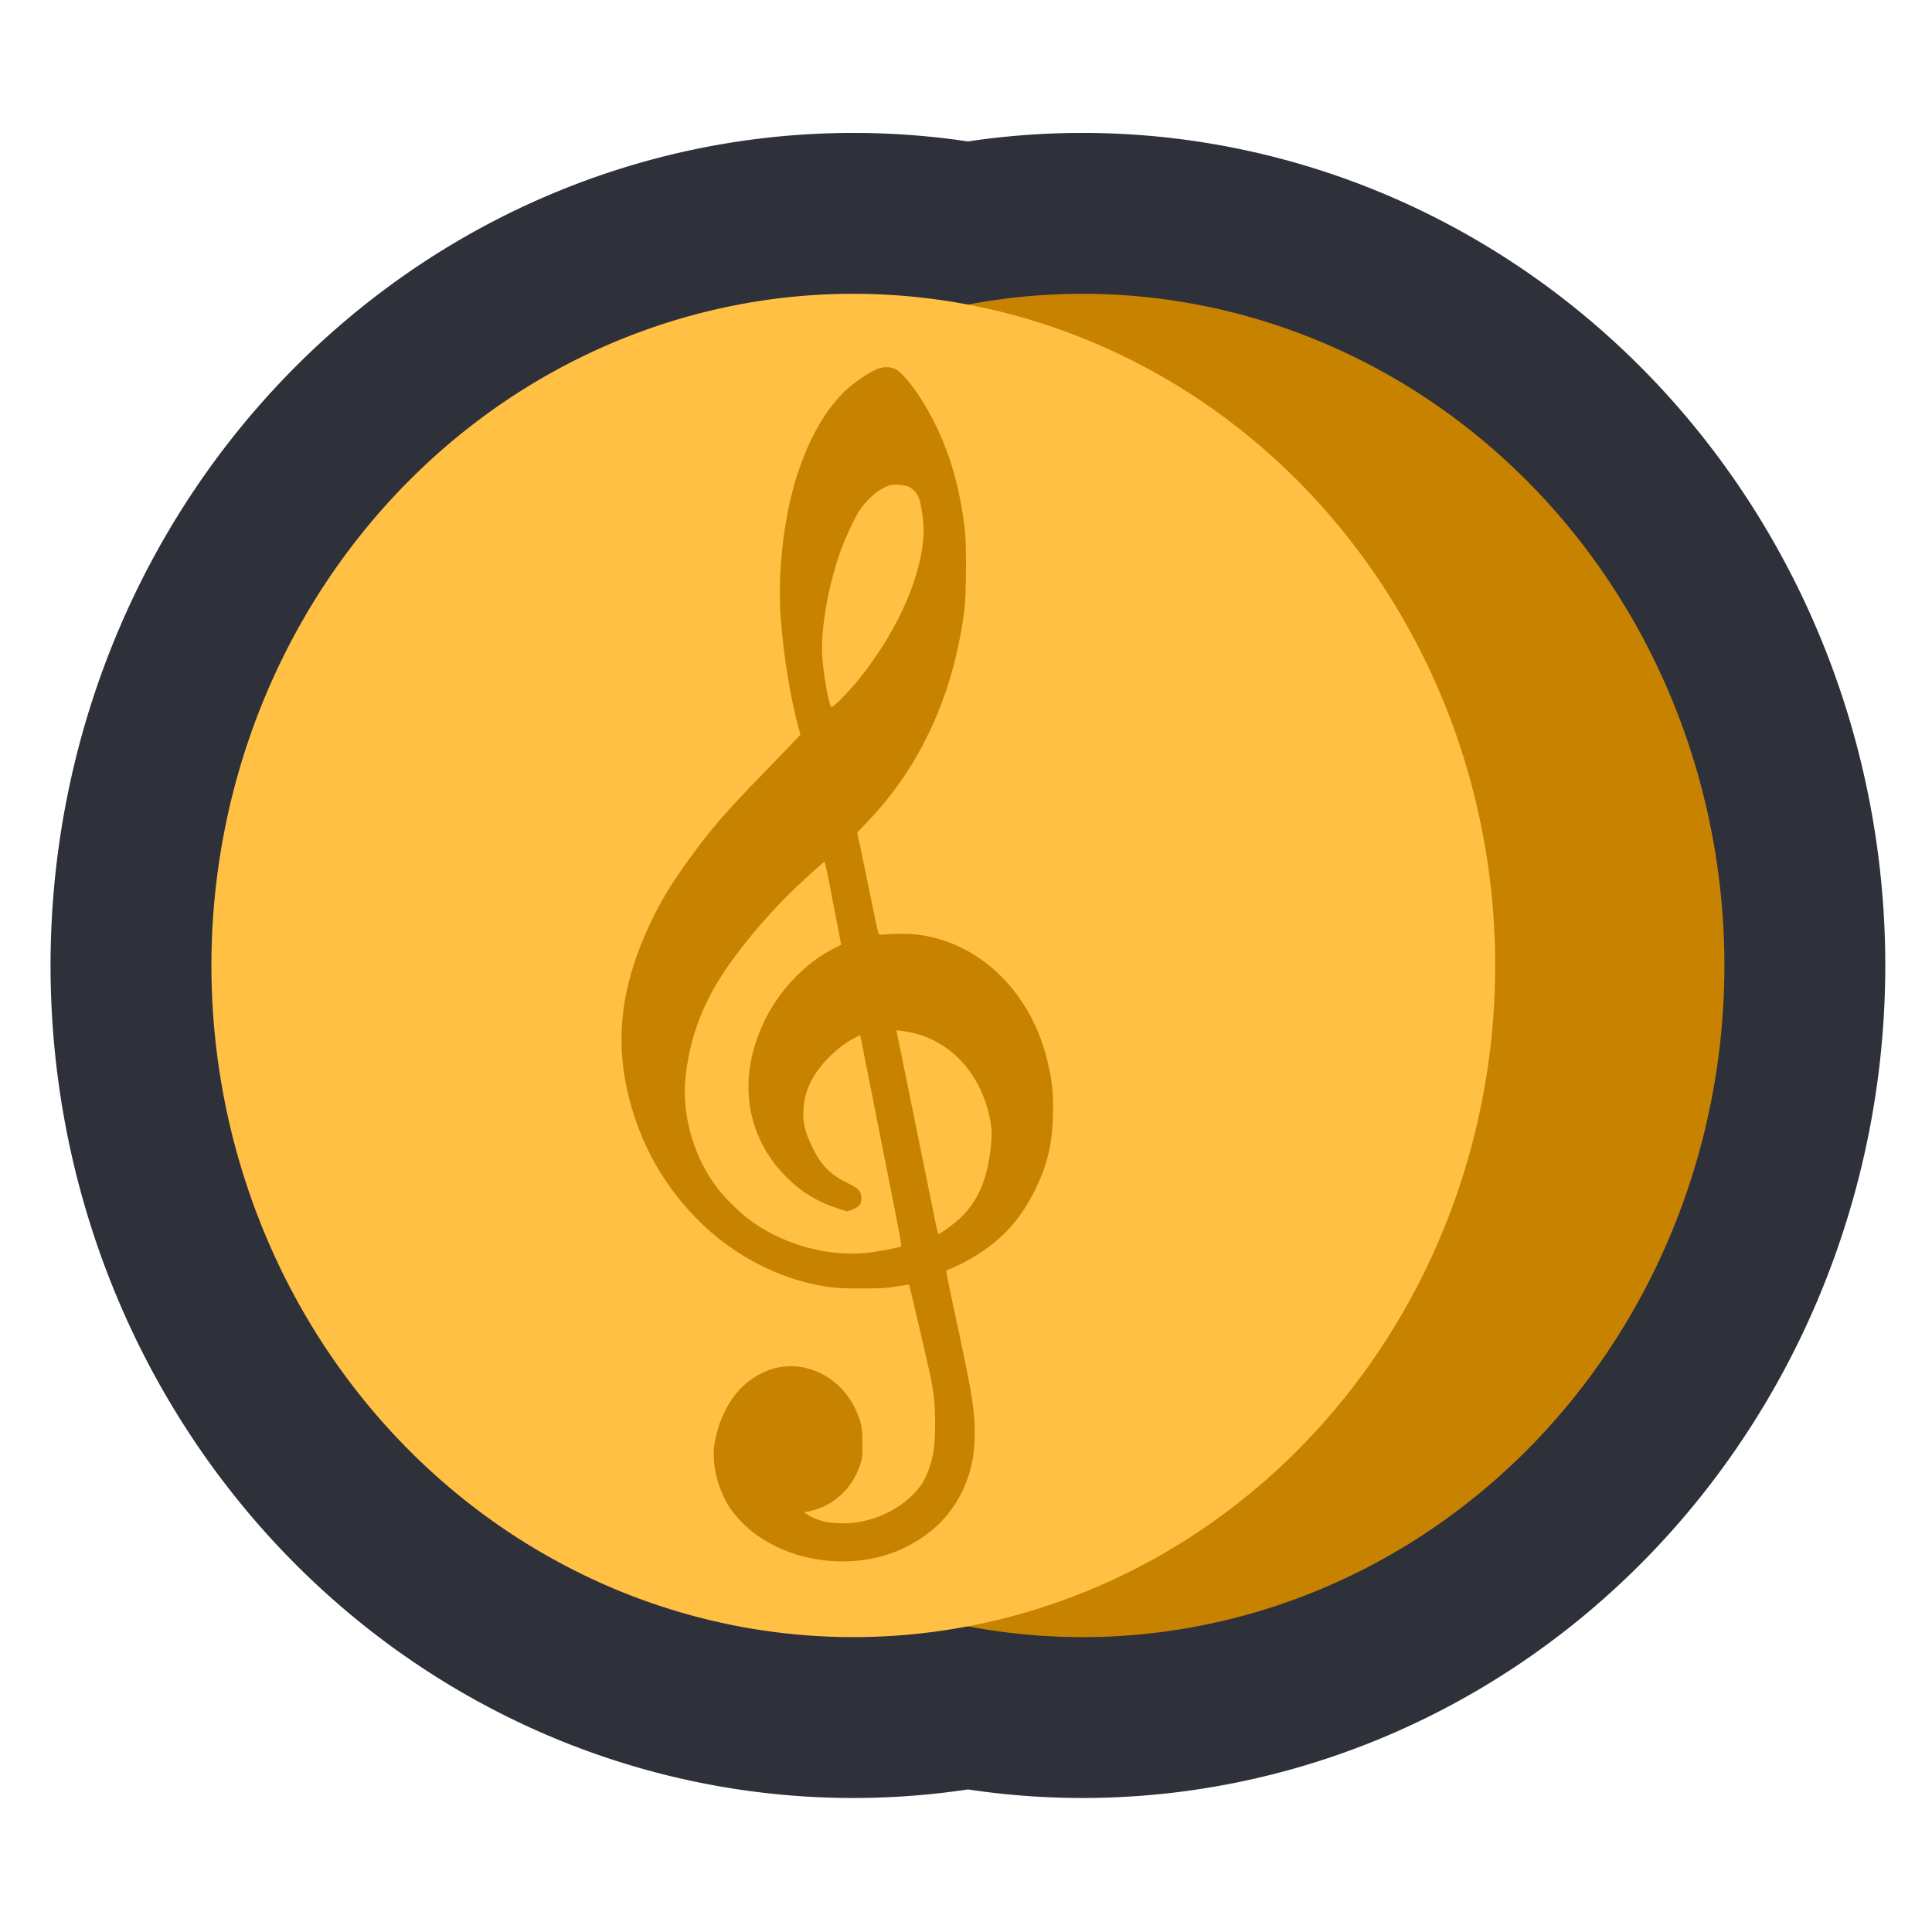 <?xml version="1.0" encoding="UTF-8" standalone="no"?>
<!-- Created with Inkscape (http://www.inkscape.org/) -->

<svg
   width="128"
   height="128"
   viewBox="0 0 33.867 33.867"
   version="1.1"
   id="svg1"
   inkscape:version="1.4.2 (f4327f4, 2025-05-13)"
   sodipodi:docname="health_heart.svg"
   xml:space="preserve"
   xmlns:inkscape="http://www.inkscape.org/namespaces/inkscape"
   xmlns:sodipodi="http://sodipodi.sourceforge.net/DTD/sodipodi-0.dtd"
   xmlns="http://www.w3.org/2000/svg"
   xmlns:svg="http://www.w3.org/2000/svg"><sodipodi:namedview
     id="namedview1"
     pagecolor="#ffffff"
     bordercolor="#000000"
     borderopacity="0.25"
     inkscape:showpageshadow="2"
     inkscape:pageopacity="0.0"
     inkscape:pagecheckerboard="0"
     inkscape:deskcolor="#d1d1d1"
     inkscape:document-units="mm"
     inkscape:zoom="2.1612093"
     inkscape:cx="-17.814101"
     inkscape:cy="69.636939"
     inkscape:window-width="2560"
     inkscape:window-height="1494"
     inkscape:window-x="-11"
     inkscape:window-y="-11"
     inkscape:window-maximized="1"
     inkscape:current-layer="layer1" /><defs
     id="defs1" /><g
     inkscape:label="Ebene 1"
     inkscape:groupmode="layer"
     id="layer1"><path
       id="path8"
       style="fill:none;stroke:#2e303a;stroke-width:5.64;stroke-linecap:round;stroke-linejoin:round;stroke-dasharray:none;stroke-opacity:1;paint-order:stroke fill markers"
       d="M 14.958,5.15 A 11.252,11.774 0 0 0 3.706,16.924 11.252,11.774 0 0 0 14.958,28.698 11.252,11.774 0 0 0 16.968,28.508 11.252,11.774 0 0 0 18.976,28.698 11.252,11.774 0 0 0 30.228,16.924 11.252,11.774 0 0 0 18.976,5.15 11.252,11.774 0 0 0 16.967,5.339 11.252,11.774 0 0 0 14.958,5.15 Z" /><path
       id="ellipse6"
       style="fill:#c78300;stroke-width:8.913;stroke-linecap:round;stroke-linejoin:round;paint-order:stroke fill markers"
       d="M 30.228,16.924 A 11.252,11.774 0 0 1 18.976,28.698 11.252,11.774 0 0 1 7.724,16.924 11.252,11.774 0 0 1 18.976,5.15 11.252,11.774 0 0 1 30.228,16.924 Z" /><path
       style="font-weight:900;font-size:50.8px;line-height:1;font-family:Inter;-inkscape-font-specification:'Inter Heavy';letter-spacing:0.331px;fill:#cf534f;stroke:#2e303a;stroke-width:5.64;stroke-linecap:round;stroke-linejoin:round;stroke-dasharray:none;stroke-opacity:1;paint-order:stroke fill markers"
       d="M -23.373,11.553 -34.043,0.419 q -1.27,-1.34 -1.698,-3.096 -0.428,-1.771 0,-3.528 0.428,-1.756 1.698,-3.052 1.298,-1.325 2.953,-1.756 1.669,-0.447 3.324,0 1.669,0.432 2.967,1.756 l 1.426,1.429 1.398,-1.429 q 1.312,-1.325 2.967,-1.756 1.669,-0.447 3.324,0 1.669,0.432 2.953,1.756 1.27,1.295 1.698,3.052 0.428,1.756 0,3.528 -0.414,1.756 -1.698,3.096 z"
       id="text1"
       aria-label="❤" /><ellipse
       style="fill:#fd6c40;fill-opacity:1;stroke:none;stroke-width:29.526;stroke-linecap:round;stroke-linejoin:round;stroke-dasharray:none;stroke-opacity:1;paint-order:stroke fill markers"
       id="path1"
       cx="-29.563"
       cy="-5.668"
       rx="6.094"
       ry="5.629" /><ellipse
       style="fill:#cf534f;fill-opacity:1;stroke:none;stroke-width:29.783;stroke-linecap:round;stroke-linejoin:round;stroke-dasharray:none;stroke-opacity:1;paint-order:stroke fill markers"
       id="ellipse2"
       cx="-28.697"
       cy="-4.067"
       rx="7.134"
       ry="4.893" /><ellipse
       style="fill:#cf534f;fill-opacity:1;stroke:none;stroke-width:17.559;stroke-linecap:round;stroke-linejoin:round;stroke-dasharray:none;stroke-opacity:1;paint-order:stroke fill markers"
       id="ellipse3"
       cx="-17.486"
       cy="-4.608"
       rx="3.974"
       ry="3.053" /><ellipse
       style="fill:#fd6c40;fill-opacity:1;stroke:none;stroke-width:29.526;stroke-linecap:round;stroke-linejoin:round;stroke-dasharray:none;stroke-opacity:1;paint-order:stroke fill markers"
       id="ellipse4"
       cx="17.18"
       cy="-5.668"
       rx="6.094"
       ry="5.629"
       transform="scale(-1,1)" /><ellipse
       style="fill:#cf534f;fill-opacity:1;stroke:none;stroke-width:29.783;stroke-linecap:round;stroke-linejoin:round;stroke-dasharray:none;stroke-opacity:1;paint-order:stroke fill markers"
       id="ellipse5"
       cx="18.046"
       cy="-4.067"
       rx="7.134"
       ry="4.893"
       transform="scale(-1,1)" /><path
       id="path2"
       style="fill:#ffc044;stroke-width:8.913;stroke-linecap:round;stroke-linejoin:round;paint-order:stroke fill markers"
       d="M 26.21,16.924 A 11.252,11.774 0 0 1 14.958,28.698 11.252,11.774 0 0 1 3.706,16.924 11.252,11.774 0 0 1 14.958,5.15 11.252,11.774 0 0 1 26.21,16.924 Z" /><path
       d="M 15.365,6.472 C 15.234,6.528 14.97,6.706 14.835,6.834 14.483,7.158 14.184,7.676 13.976,8.321 13.739,9.049 13.627,10.029 13.686,10.84 c 0.047,0.643 0.173,1.412 0.312,1.919 l 0.033,0.119 -0.118,0.126 c -0.065,0.069 -0.312,0.324 -0.548,0.568 -0.63,0.65 -0.867,0.921 -1.22,1.399 -0.404,0.548 -0.623,0.918 -0.846,1.436 -0.376,0.875 -0.488,1.679 -0.345,2.497 0.169,0.964 0.612,1.816 1.296,2.497 0.546,0.545 1.261,0.942 1.978,1.103 0.321,0.07 0.456,0.083 0.882,0.082 0.337,0 0.435,-0.006 0.612,-0.036 0.116,-0.02 0.213,-0.034 0.214,-0.033 0.006,0.008 0.319,1.343 0.358,1.535 0.08,0.376 0.098,0.546 0.098,0.9 0,0.386 -0.025,0.564 -0.115,0.816 -0.065,0.185 -0.139,0.298 -0.286,0.443 -0.308,0.306 -0.771,0.494 -1.217,0.492 -0.265,0 -0.447,-0.046 -0.618,-0.152 l -0.062,-0.039 0.126,-0.029 c 0.396,-0.093 0.712,-0.386 0.851,-0.787 0.043,-0.121 0.046,-0.151 0.047,-0.384 0,-0.28 -0.016,-0.366 -0.108,-0.578 -0.258,-0.591 -0.89,-0.91 -1.463,-0.739 -0.519,0.152 -0.895,0.627 -1.016,1.276 -0.072,0.388 0.059,0.895 0.317,1.235 0.638,0.839 2.022,1.119 3.033,0.612 0.465,-0.234 0.787,-0.555 0.996,-0.995 0.226,-0.474 0.267,-1.009 0.136,-1.76 -0.039,-0.226 -0.193,-0.973 -0.268,-1.309 -0.046,-0.198 -0.162,-0.775 -0.159,-0.779 0.002,-0.002 0.072,-0.033 0.157,-0.07 0.218,-0.095 0.468,-0.249 0.666,-0.407 0.301,-0.24 0.52,-0.517 0.717,-0.903 0.223,-0.438 0.317,-0.816 0.332,-1.325 0.013,-0.434 -0.021,-0.708 -0.137,-1.121 -0.288,-1.016 -1.031,-1.783 -1.95,-2.012 -0.29,-0.072 -0.499,-0.083 -0.933,-0.052 -0.039,0.003 -0.041,-0.005 -0.144,-0.504 -0.057,-0.28 -0.141,-0.682 -0.185,-0.898 l -0.082,-0.389 0.182,-0.191 c 0.928,-0.97 1.505,-2.228 1.693,-3.691 0.038,-0.288 0.043,-1.158 0.01,-1.44 C 16.801,8.342 16.541,7.591 16.099,6.922 15.955,6.704 15.792,6.519 15.7,6.472 c -0.093,-0.047 -0.224,-0.047 -0.335,0 z m 0.574,2.066 c 0.074,0.038 0.137,0.111 0.169,0.191 0.039,0.1 0.082,0.393 0.082,0.56 0,0.741 -0.438,1.755 -1.132,2.614 -0.18,0.224 -0.46,0.509 -0.484,0.492 -0.044,-0.026 -0.142,-0.586 -0.162,-0.91 -0.025,-0.435 0.097,-1.158 0.293,-1.742 0.095,-0.283 0.286,-0.695 0.389,-0.836 0.151,-0.205 0.347,-0.358 0.512,-0.401 0.088,-0.023 0.258,-0.007 0.334,0.031 z m -1.355,7.189 c 0.067,0.345 0.131,0.672 0.142,0.73 l 0.02,0.103 -0.126,0.064 c -0.484,0.244 -0.933,0.703 -1.198,1.229 -0.507,1.009 -0.37,2.052 0.37,2.788 0.252,0.252 0.53,0.422 0.88,0.538 l 0.177,0.057 0.087,-0.031 c 0.123,-0.046 0.165,-0.098 0.164,-0.195 -0.002,-0.128 -0.041,-0.172 -0.229,-0.265 -0.316,-0.154 -0.474,-0.311 -0.628,-0.628 -0.131,-0.267 -0.172,-0.437 -0.159,-0.654 0.011,-0.185 0.043,-0.312 0.11,-0.461 0.136,-0.298 0.447,-0.623 0.759,-0.792 l 0.123,-0.065 0.01,0.038 c 0.005,0.021 0.119,0.597 0.255,1.281 0.134,0.684 0.296,1.497 0.358,1.808 0.061,0.311 0.106,0.569 0.101,0.576 -0.015,0.015 -0.286,0.069 -0.519,0.103 -0.712,0.106 -1.582,-0.131 -2.176,-0.594 -0.147,-0.113 -0.391,-0.353 -0.502,-0.494 -0.43,-0.542 -0.654,-1.294 -0.587,-1.962 0.077,-0.757 0.33,-1.397 0.82,-2.071 0.294,-0.404 0.685,-0.856 1.041,-1.202 0.214,-0.208 0.563,-0.524 0.578,-0.524 0.005,0 0.065,0.281 0.131,0.625 z m 1.454,2.387 c 0.677,0.178 1.173,0.748 1.319,1.518 0.031,0.159 0.033,0.27 0.01,0.489 -0.059,0.548 -0.222,0.931 -0.527,1.224 -0.105,0.101 -0.355,0.285 -0.389,0.285 -0.006,0 -0.031,-0.093 -0.054,-0.209 -0.023,-0.115 -0.093,-0.461 -0.157,-0.772 -0.262,-1.291 -0.476,-2.34 -0.499,-2.454 -0.015,-0.067 -0.026,-0.126 -0.026,-0.129 0,-0.013 0.203,0.018 0.324,0.049 z"
       id="path1-8"
       style="fill:#c78300;fill-opacity:1;stroke:none;stroke-width:0.002" /></g></svg>
